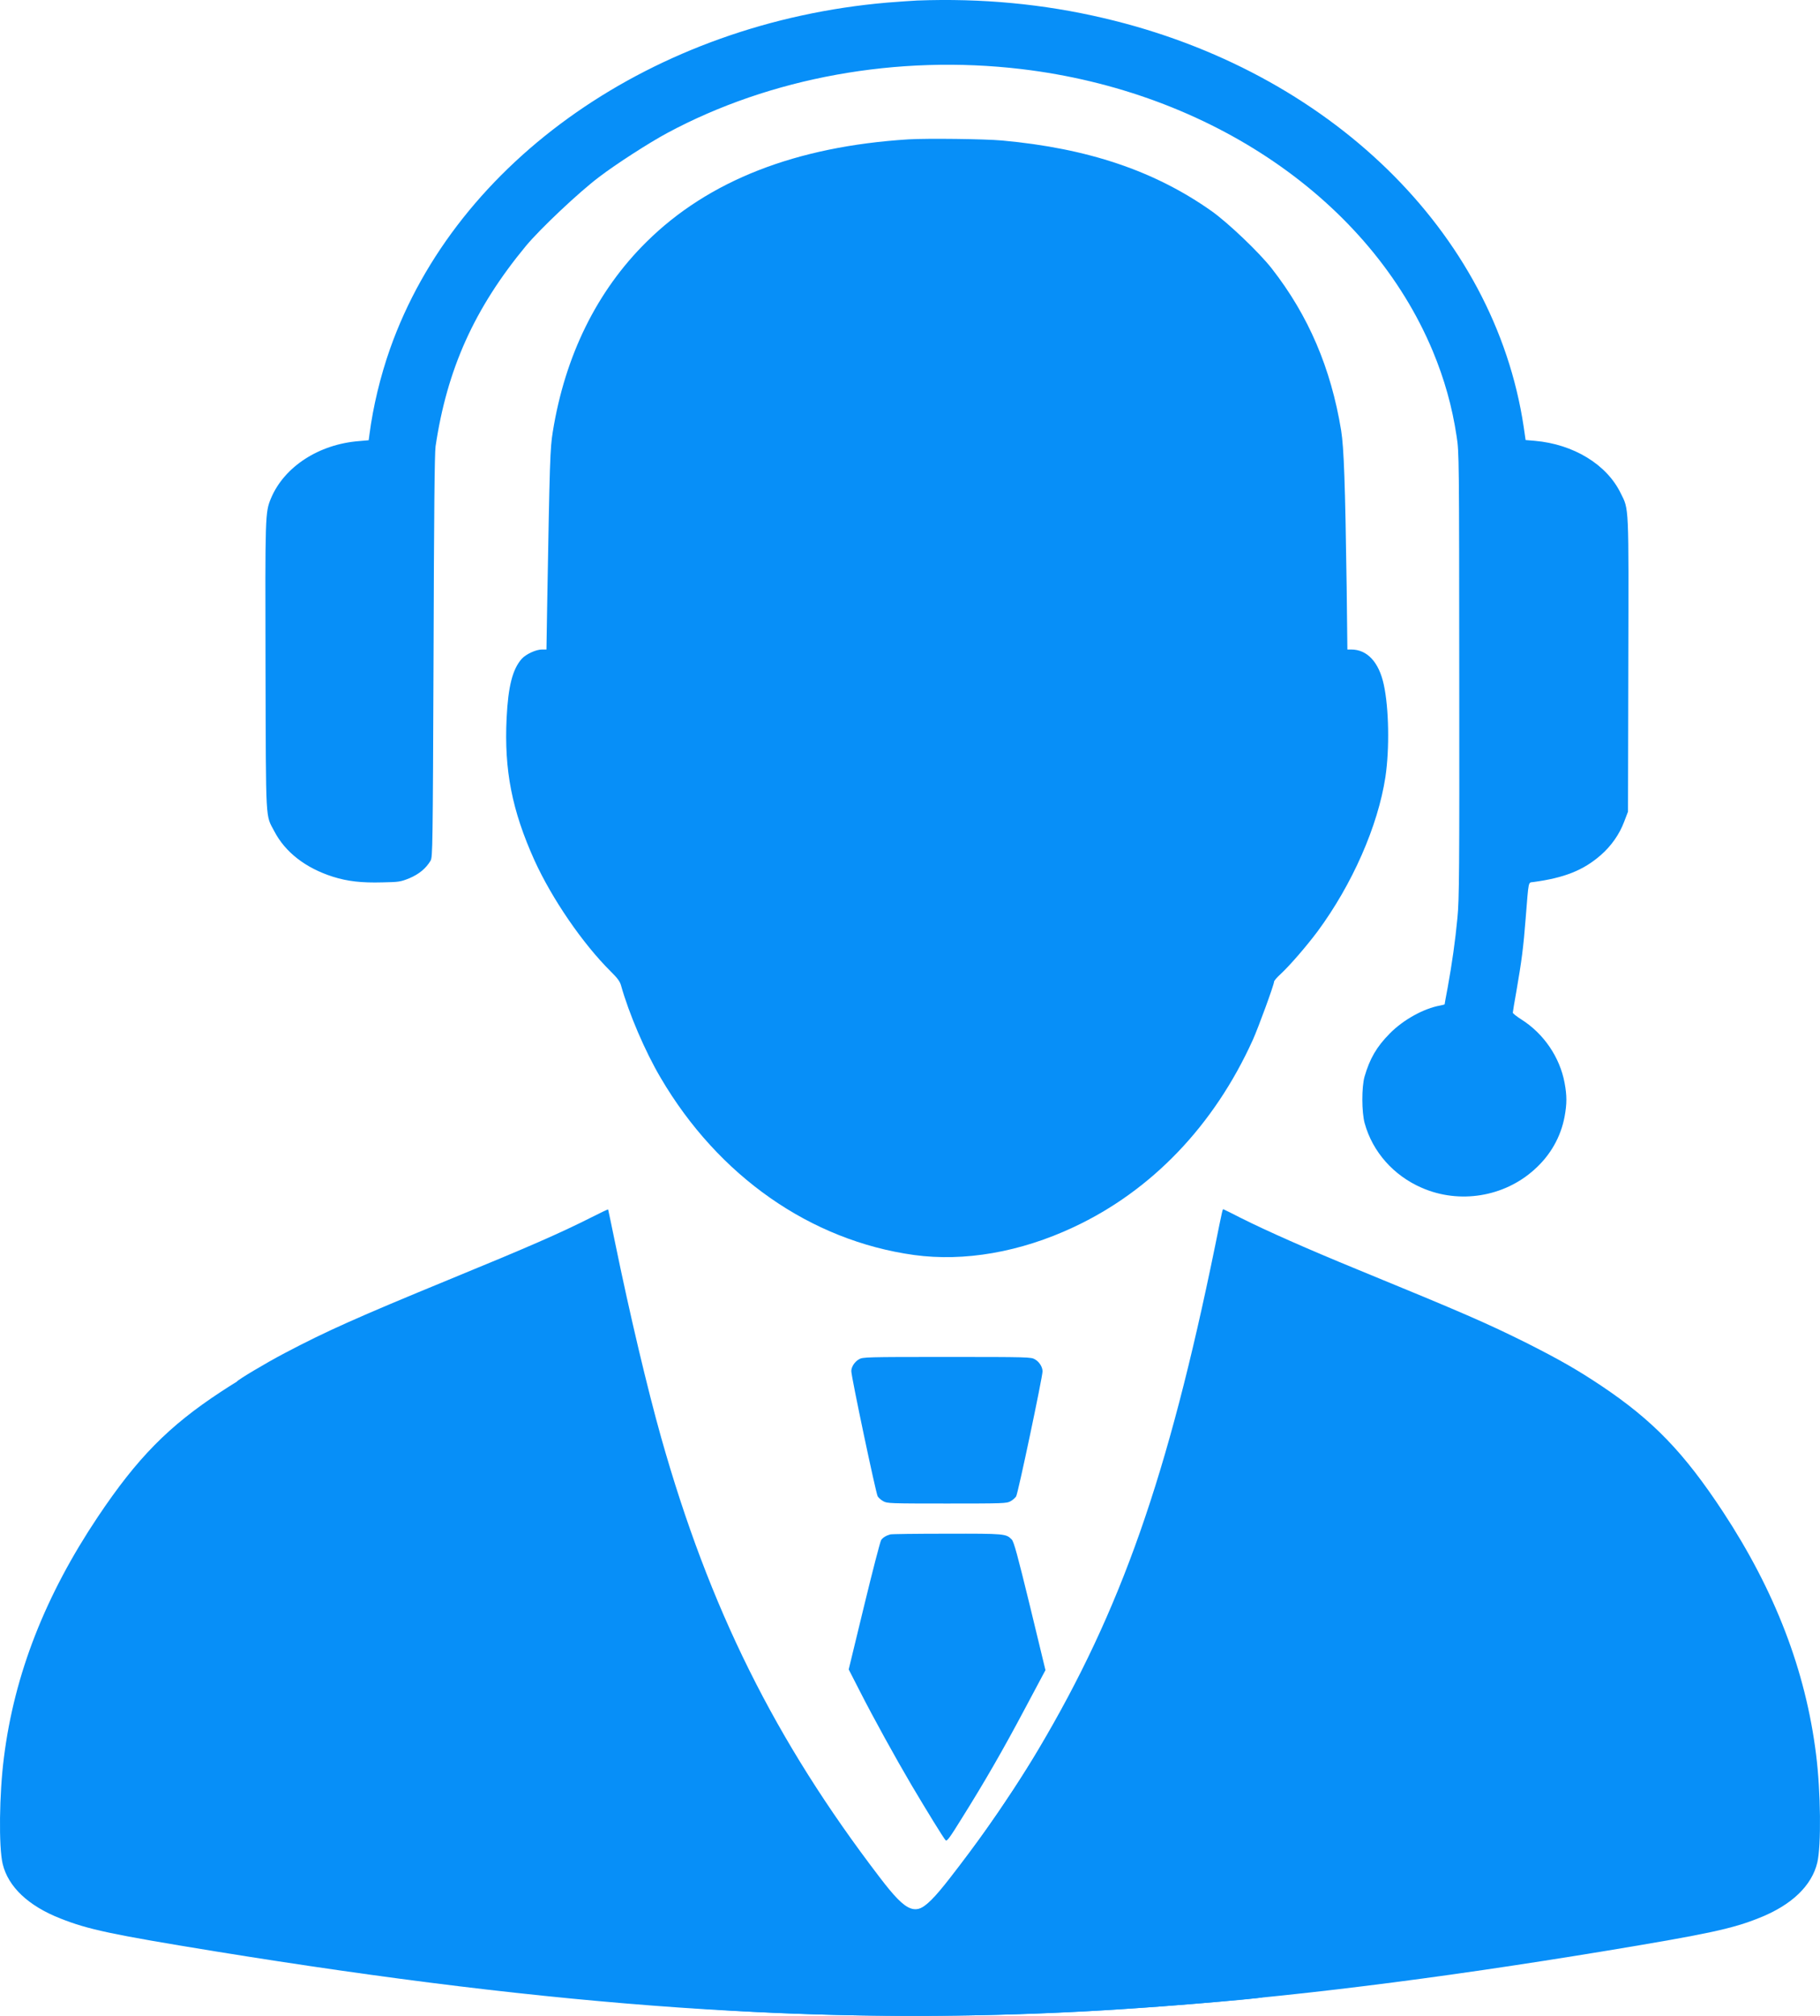 <svg width="28" height="31" viewBox="0 0 28 31" fill="none" xmlns="http://www.w3.org/2000/svg">
<path d="M14.109 0.008C14.032 0.012 13.826 0.026 13.65 0.04C10.062 0.349 7.026 2.463 6 5.366C5.85 5.792 5.74 6.252 5.684 6.68L5.672 6.77L5.524 6.783C4.906 6.831 4.373 7.177 4.169 7.663C4.079 7.878 4.079 7.915 4.085 10.263C4.092 12.709 4.083 12.521 4.22 12.783C4.388 13.106 4.703 13.349 5.121 13.482C5.346 13.553 5.562 13.578 5.884 13.569C6.137 13.564 6.16 13.561 6.297 13.506C6.446 13.443 6.553 13.355 6.625 13.234C6.656 13.175 6.658 13.037 6.67 10.094C6.677 7.867 6.686 6.973 6.701 6.864C6.878 5.675 7.297 4.742 8.092 3.781C8.308 3.521 8.908 2.954 9.217 2.722C9.477 2.523 9.987 2.195 10.264 2.046C11.856 1.19 13.809 0.837 15.711 1.062C18.624 1.407 21.076 3.086 22.043 5.4C22.221 5.828 22.341 6.252 22.41 6.713C22.448 6.955 22.448 7.054 22.45 10.378C22.453 13.399 22.45 13.832 22.422 14.114C22.388 14.475 22.339 14.815 22.272 15.186C22.245 15.325 22.225 15.44 22.225 15.444C22.225 15.447 22.193 15.456 22.155 15.463C21.904 15.508 21.589 15.681 21.38 15.894C21.179 16.097 21.074 16.278 20.993 16.556C20.947 16.718 20.948 17.103 20.995 17.273C21.117 17.715 21.441 18.079 21.876 18.267C22.453 18.518 23.14 18.406 23.604 17.987C23.852 17.767 24.013 17.483 24.071 17.169C24.107 16.972 24.107 16.849 24.071 16.654C23.998 16.258 23.749 15.893 23.404 15.676C23.332 15.63 23.274 15.584 23.274 15.573C23.274 15.562 23.299 15.408 23.331 15.232C23.409 14.783 23.438 14.56 23.471 14.132C23.52 13.52 23.509 13.576 23.589 13.564C24.067 13.5 24.36 13.383 24.626 13.151C24.789 13.009 24.915 12.829 24.988 12.634L25.046 12.482L25.051 10.227C25.057 7.727 25.063 7.844 24.933 7.583C24.718 7.141 24.206 6.831 23.614 6.779L23.471 6.767L23.441 6.561C22.991 3.568 20.446 1.091 16.986 0.28C16.054 0.06 15.097 -0.029 14.109 0.008Z" fill="#078FF8"/>
<path d="M13.976 2.143C12.242 2.252 10.9 2.777 9.948 3.718C9.183 4.472 8.692 5.471 8.504 6.643C8.463 6.9 8.457 7.067 8.418 9.308L8.407 9.988H8.338C8.246 9.988 8.092 10.059 8.026 10.132C7.886 10.291 7.818 10.551 7.794 11.044C7.755 11.843 7.876 12.462 8.223 13.231C8.493 13.823 8.962 14.508 9.395 14.938C9.498 15.039 9.537 15.092 9.554 15.153C9.676 15.588 9.925 16.17 10.165 16.576C11.053 18.088 12.47 19.078 14.062 19.299C14.834 19.405 15.696 19.256 16.517 18.871C17.717 18.31 18.677 17.309 19.273 15.994C19.359 15.804 19.601 15.142 19.601 15.096C19.601 15.082 19.647 15.028 19.706 14.975C19.85 14.84 20.095 14.556 20.268 14.326C20.804 13.601 21.199 12.703 21.314 11.949C21.379 11.514 21.368 10.89 21.289 10.528C21.214 10.181 21.034 9.988 20.787 9.988H20.729L20.718 9.033C20.695 7.438 20.676 6.887 20.633 6.619C20.476 5.661 20.131 4.854 19.567 4.131C19.372 3.881 18.894 3.427 18.641 3.247C17.765 2.628 16.74 2.282 15.421 2.161C15.149 2.136 14.262 2.126 13.976 2.143Z" fill="#078FF8"/>
<path d="M8.989 18.851C8.598 19.043 7.962 19.32 7.18 19.635C5.535 20.296 5.173 20.451 4.556 20.753C4.042 21.006 3.769 21.16 3.398 21.403C2.592 21.932 2.113 22.419 1.507 23.323C0.698 24.531 0.222 25.742 0.061 27.021C-0.012 27.586 -0.021 28.402 0.041 28.663C0.126 29.015 0.435 29.308 0.929 29.502C1.356 29.672 1.724 29.749 3.302 30.006C8.627 30.869 12.576 31.142 16.653 30.933C17.529 30.889 19.398 30.738 19.425 30.712C19.433 30.704 19.416 30.633 19.389 30.553C19.044 29.497 18.969 28.214 19.186 27.05C19.469 25.544 20.283 24.086 21.42 23.061C22.067 22.475 22.766 22.028 23.568 21.687C23.774 21.6 24.404 21.387 24.521 21.367C24.558 21.36 24.588 21.348 24.588 21.339C24.588 21.319 24.145 21.058 23.846 20.905C23.193 20.567 22.717 20.36 21.3 19.788C20.05 19.285 19.583 19.084 19.08 18.836C18.942 18.768 18.828 18.715 18.825 18.718C18.823 18.722 18.774 18.945 18.718 19.215C18.486 20.324 18.215 21.446 18.001 22.189C17.252 24.792 16.233 26.803 14.608 28.888C14.168 29.452 14.042 29.495 13.74 29.179C13.409 28.834 12.598 27.7 12.14 26.941C10.857 24.82 10.129 22.786 9.397 19.277C9.273 18.681 9.281 18.715 9.264 18.716C9.257 18.718 9.134 18.777 8.989 18.851Z" fill="#078FF8"/>
<path d="M19.097 18.733C19.484 18.927 20.115 19.207 20.889 19.524C22.518 20.192 22.877 20.349 23.488 20.653C23.997 20.91 24.267 21.065 24.635 21.31C25.432 21.844 25.907 22.336 26.508 23.249C27.309 24.468 27.78 25.691 27.94 26.983C28.012 27.552 28.02 28.377 27.959 28.64C27.875 28.995 27.569 29.291 27.079 29.488C26.657 29.659 26.293 29.737 24.73 29.996C19.455 30.867 15.544 31.143 11.506 30.933C10.639 30.887 8.787 30.736 8.76 30.709C8.753 30.702 8.769 30.63 8.796 30.548C9.139 29.482 9.212 28.187 8.997 27.011C8.717 25.491 7.911 24.019 6.785 22.984C6.144 22.392 5.452 21.941 4.658 21.597C4.454 21.508 3.83 21.294 3.713 21.274C3.678 21.267 3.647 21.254 3.647 21.245C3.647 21.225 4.086 20.962 4.382 20.807C5.029 20.466 5.5 20.257 6.904 19.679C8.142 19.171 8.605 18.969 9.103 18.718C9.239 18.649 9.352 18.595 9.356 18.599C9.357 18.603 9.406 18.828 9.461 19.1C9.691 20.221 9.96 21.353 10.171 22.104C10.913 24.732 11.922 26.762 13.532 28.867C13.967 29.437 14.093 29.48 14.392 29.161C14.72 28.813 15.523 27.668 15.976 26.901C17.247 24.76 17.968 22.706 18.693 19.164C18.815 18.561 18.808 18.595 18.824 18.597C18.831 18.599 18.953 18.659 19.097 18.733Z" fill="#078FF8"/>
<path d="M13.215 20.903C13.149 20.94 13.097 21.02 13.097 21.084C13.095 21.163 13.477 22.972 13.503 23.011C13.518 23.034 13.556 23.068 13.59 23.086C13.648 23.119 13.691 23.121 14.568 23.121C15.445 23.121 15.488 23.119 15.546 23.086C15.58 23.068 15.618 23.034 15.633 23.011C15.661 22.97 16.039 21.176 16.039 21.089C16.039 21.02 15.989 20.942 15.921 20.903C15.863 20.869 15.818 20.867 14.568 20.867C13.318 20.867 13.273 20.869 13.215 20.903Z" fill="#078FF8"/>
<path d="M13.696 23.596C13.629 23.615 13.582 23.645 13.556 23.683C13.541 23.706 13.423 24.162 13.293 24.698L13.057 25.672L13.233 26.016C13.434 26.41 13.773 27.026 14.024 27.452C14.259 27.848 14.519 28.272 14.549 28.3C14.568 28.32 14.615 28.256 14.796 27.963C15.145 27.406 15.43 26.913 15.771 26.27L16.084 25.683L15.846 24.699C15.653 23.91 15.599 23.709 15.565 23.674C15.477 23.585 15.464 23.583 14.564 23.585C14.103 23.585 13.711 23.59 13.696 23.596Z" fill="#078FF8"/>
</svg>
